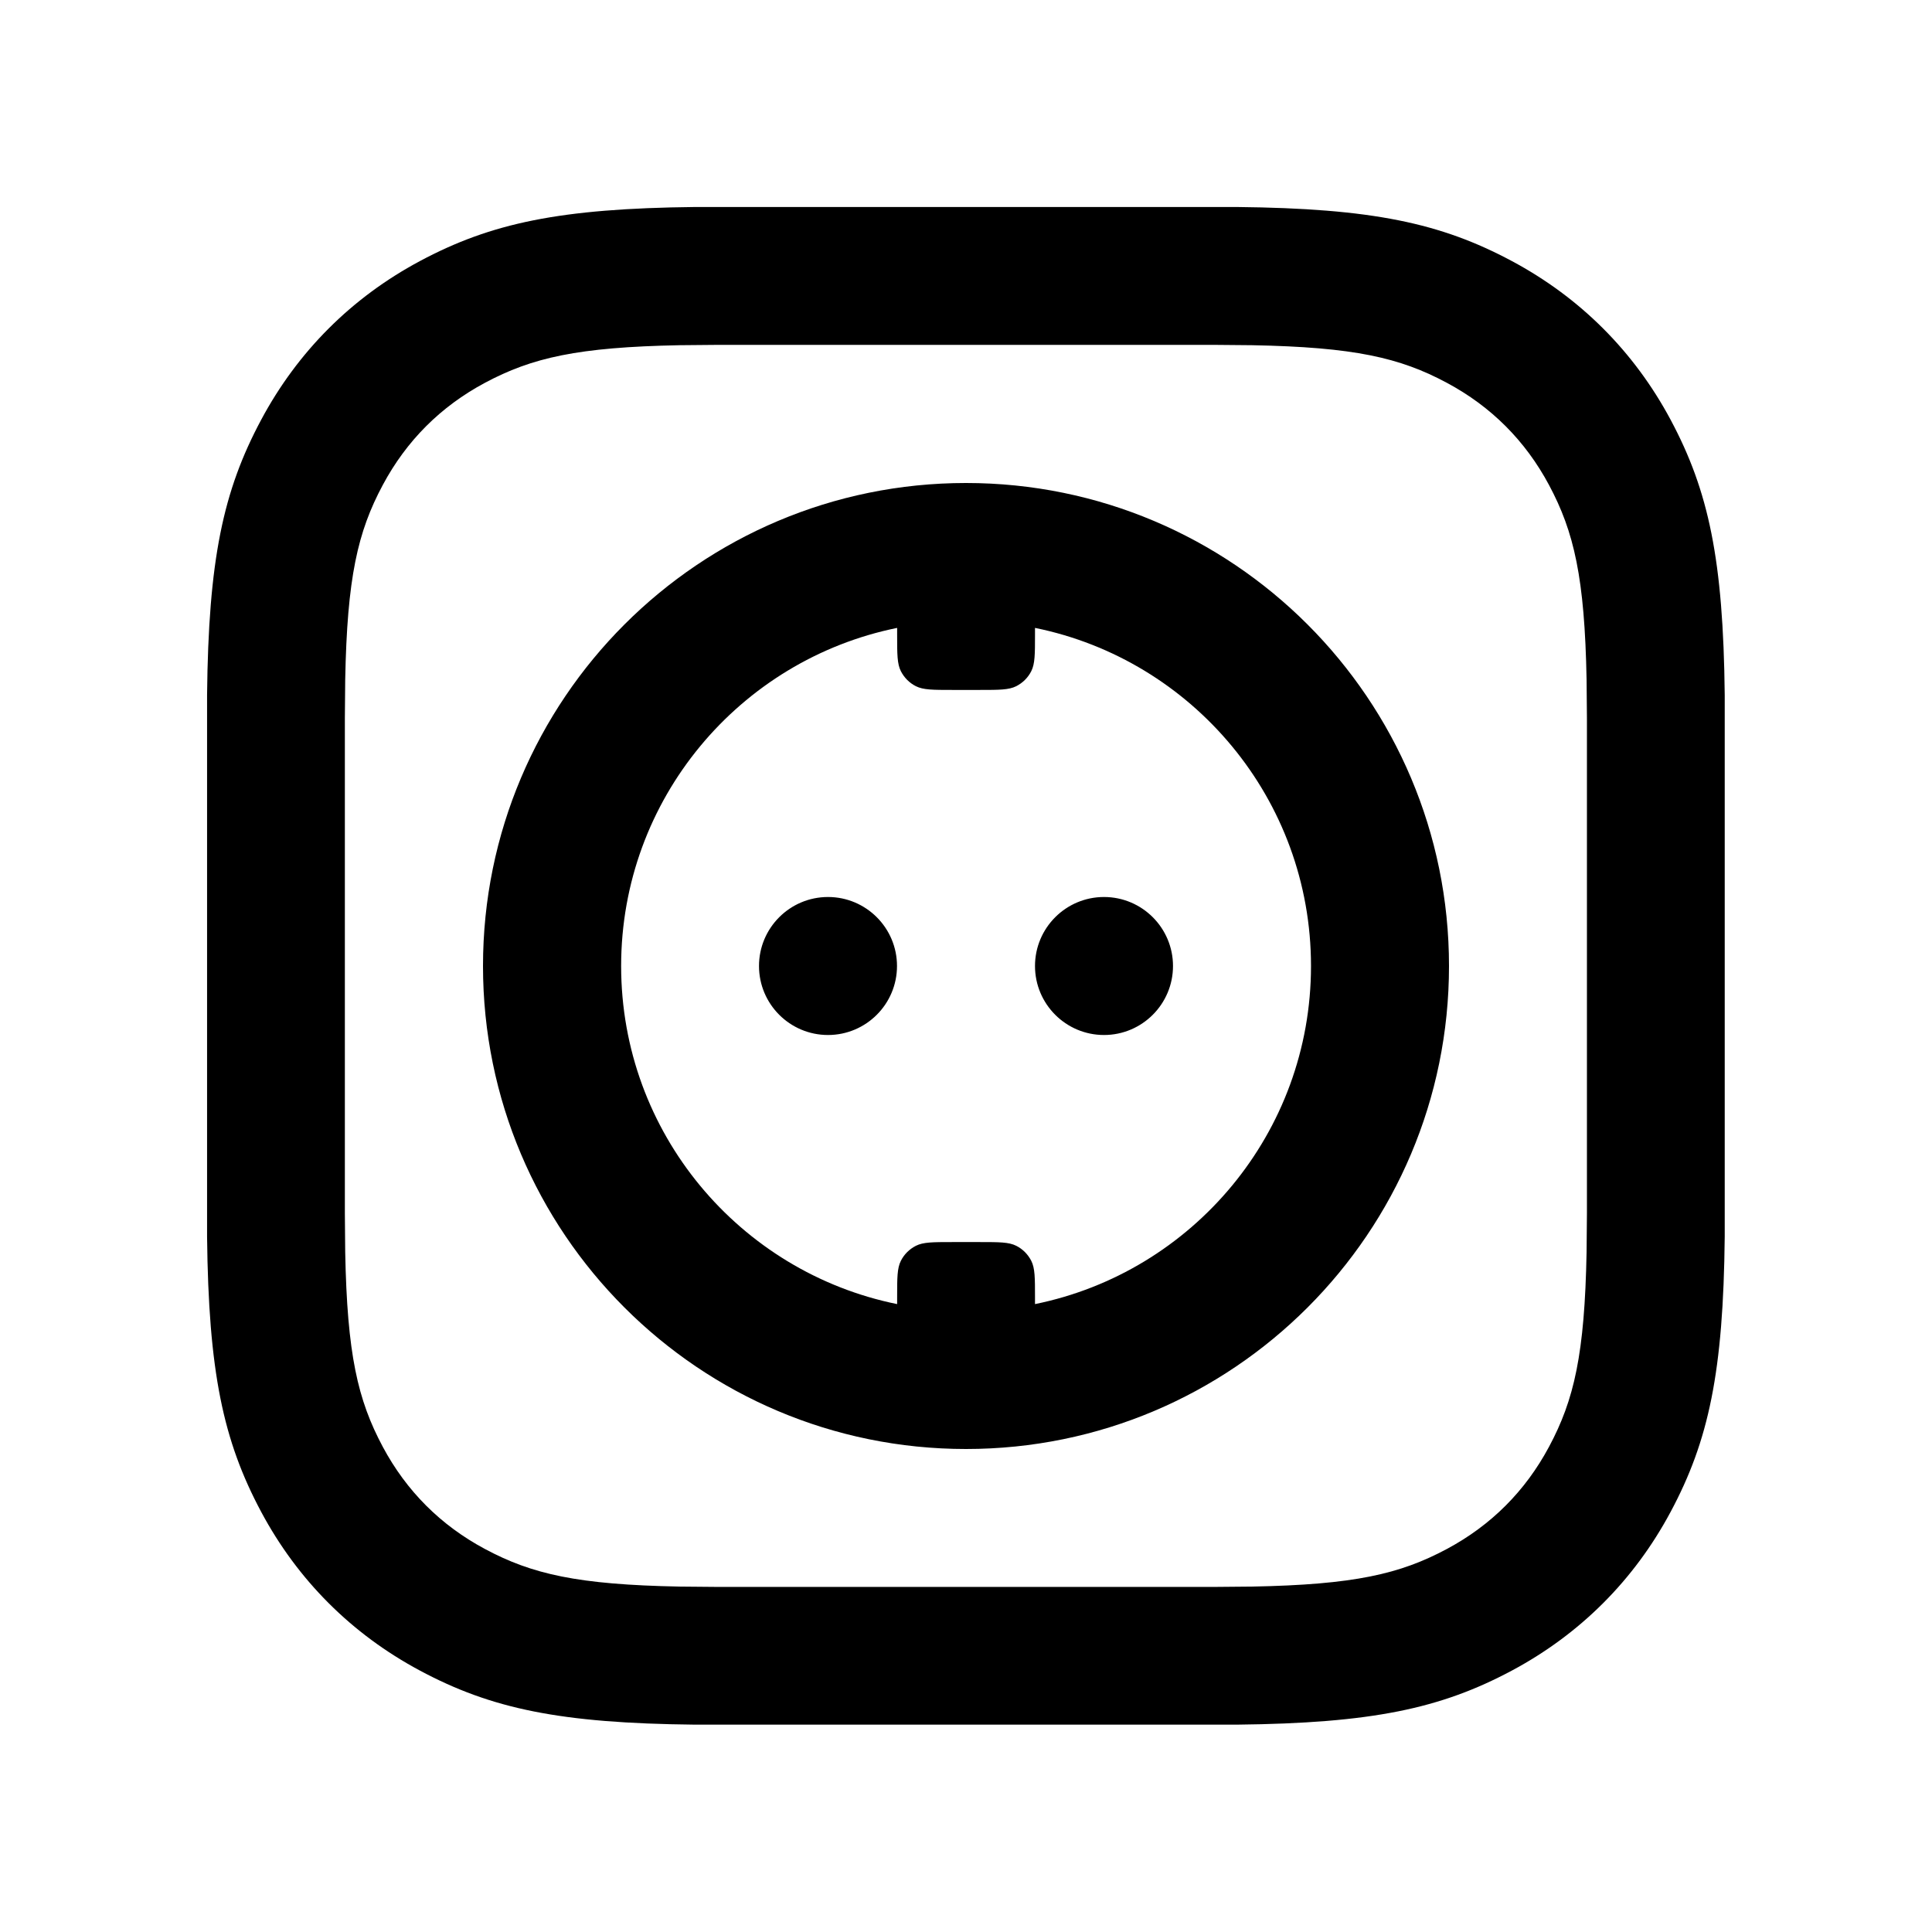 <?xml version="1.0" encoding="UTF-8"?><svg fill="none" height="28" viewBox="0 0 28 28" width="28" xmlns="http://www.w3.org/2000/svg"><path clip-rule="evenodd" d="m21.912 3.784c-1.033-.553-2.03-.764-3.988-.784h-7.851c-1.958.021-2.955.232-3.988.784-.989.529-1.771 1.311-2.3 2.3-.553 1.033-.764 2.03-.784 3.988v7.851c.021 1.958.232 2.955.784 3.988.529.989 1.311 1.771 2.3 2.3 1.033.553 2.03.764 3.988.784h7.851c1.958-.021 2.955-.232 3.988-.784.989-.529 1.771-1.311 2.3-2.3.553-1.033.764-2.03.784-3.988v-7.851c-.021-1.958-.232-2.955-.784-3.988-.529-.989-1.311-1.771-2.3-2.3zm-11.504 1.214h7.181l.557.005c1.479.028 2.142.18 2.823.545.641.343 1.137.839 1.48 1.48.364.681.517 1.344.545 2.823l.005.557v7.181l-.005.557c-.028 1.479-.18 2.142-.545 2.823-.343.641-.839 1.137-1.48 1.48-.681.364-1.344.517-2.823.545l-.557.005h-7.181l-.557-.005c-1.479-.028-2.142-.18-2.823-.545-.641-.343-1.137-.839-1.48-1.48-.364-.681-.517-1.344-.545-2.823l-.005-.557v-7.181l.005-.557c.028-1.479.18-2.142.545-2.823.343-.641.839-1.137 1.48-1.48.681-.364 1.344-.517 2.823-.545zm8.592 9.002c0 2.419-1.718 4.437-4 4.9v-.1c0-.28 0-.42-.054-.527-.048-.094-.124-.171-.218-.218-.107-.054-.247-.054-.527-.054h-.4c-.28 0-.42 0-.527.054-.094.048-.171.124-.218.218-.054.107-.054.247-.054.527v.1c-2.282-.463-4-2.481-4-4.9s1.718-4.437 4-4.9v.1c0 .28 0 .42.054.527.048.094.124.171.218.218.107.054.247.054.527.054h.4c.28 0 .42 0 .527-.054.094-.048.171-.124.218-.218.054-.107.054-.247.054-.527v-.1c2.282.463 4 2.481 4 4.9zm2 0c0 3.866-3.134 7-7 7s-7-3.134-7-7 3.134-7 7-7 7 3.134 7 7zm-9-1c-.552 0-1 .448-1 1s.448 1 1 1 1-.448 1-1-.448-1-1-1zm3 1c0-.552.448-1 1-1s1 .448 1 1-.448 1-1 1-1-.448-1-1z" fill="currentColor" fill-rule="evenodd"/></svg>
